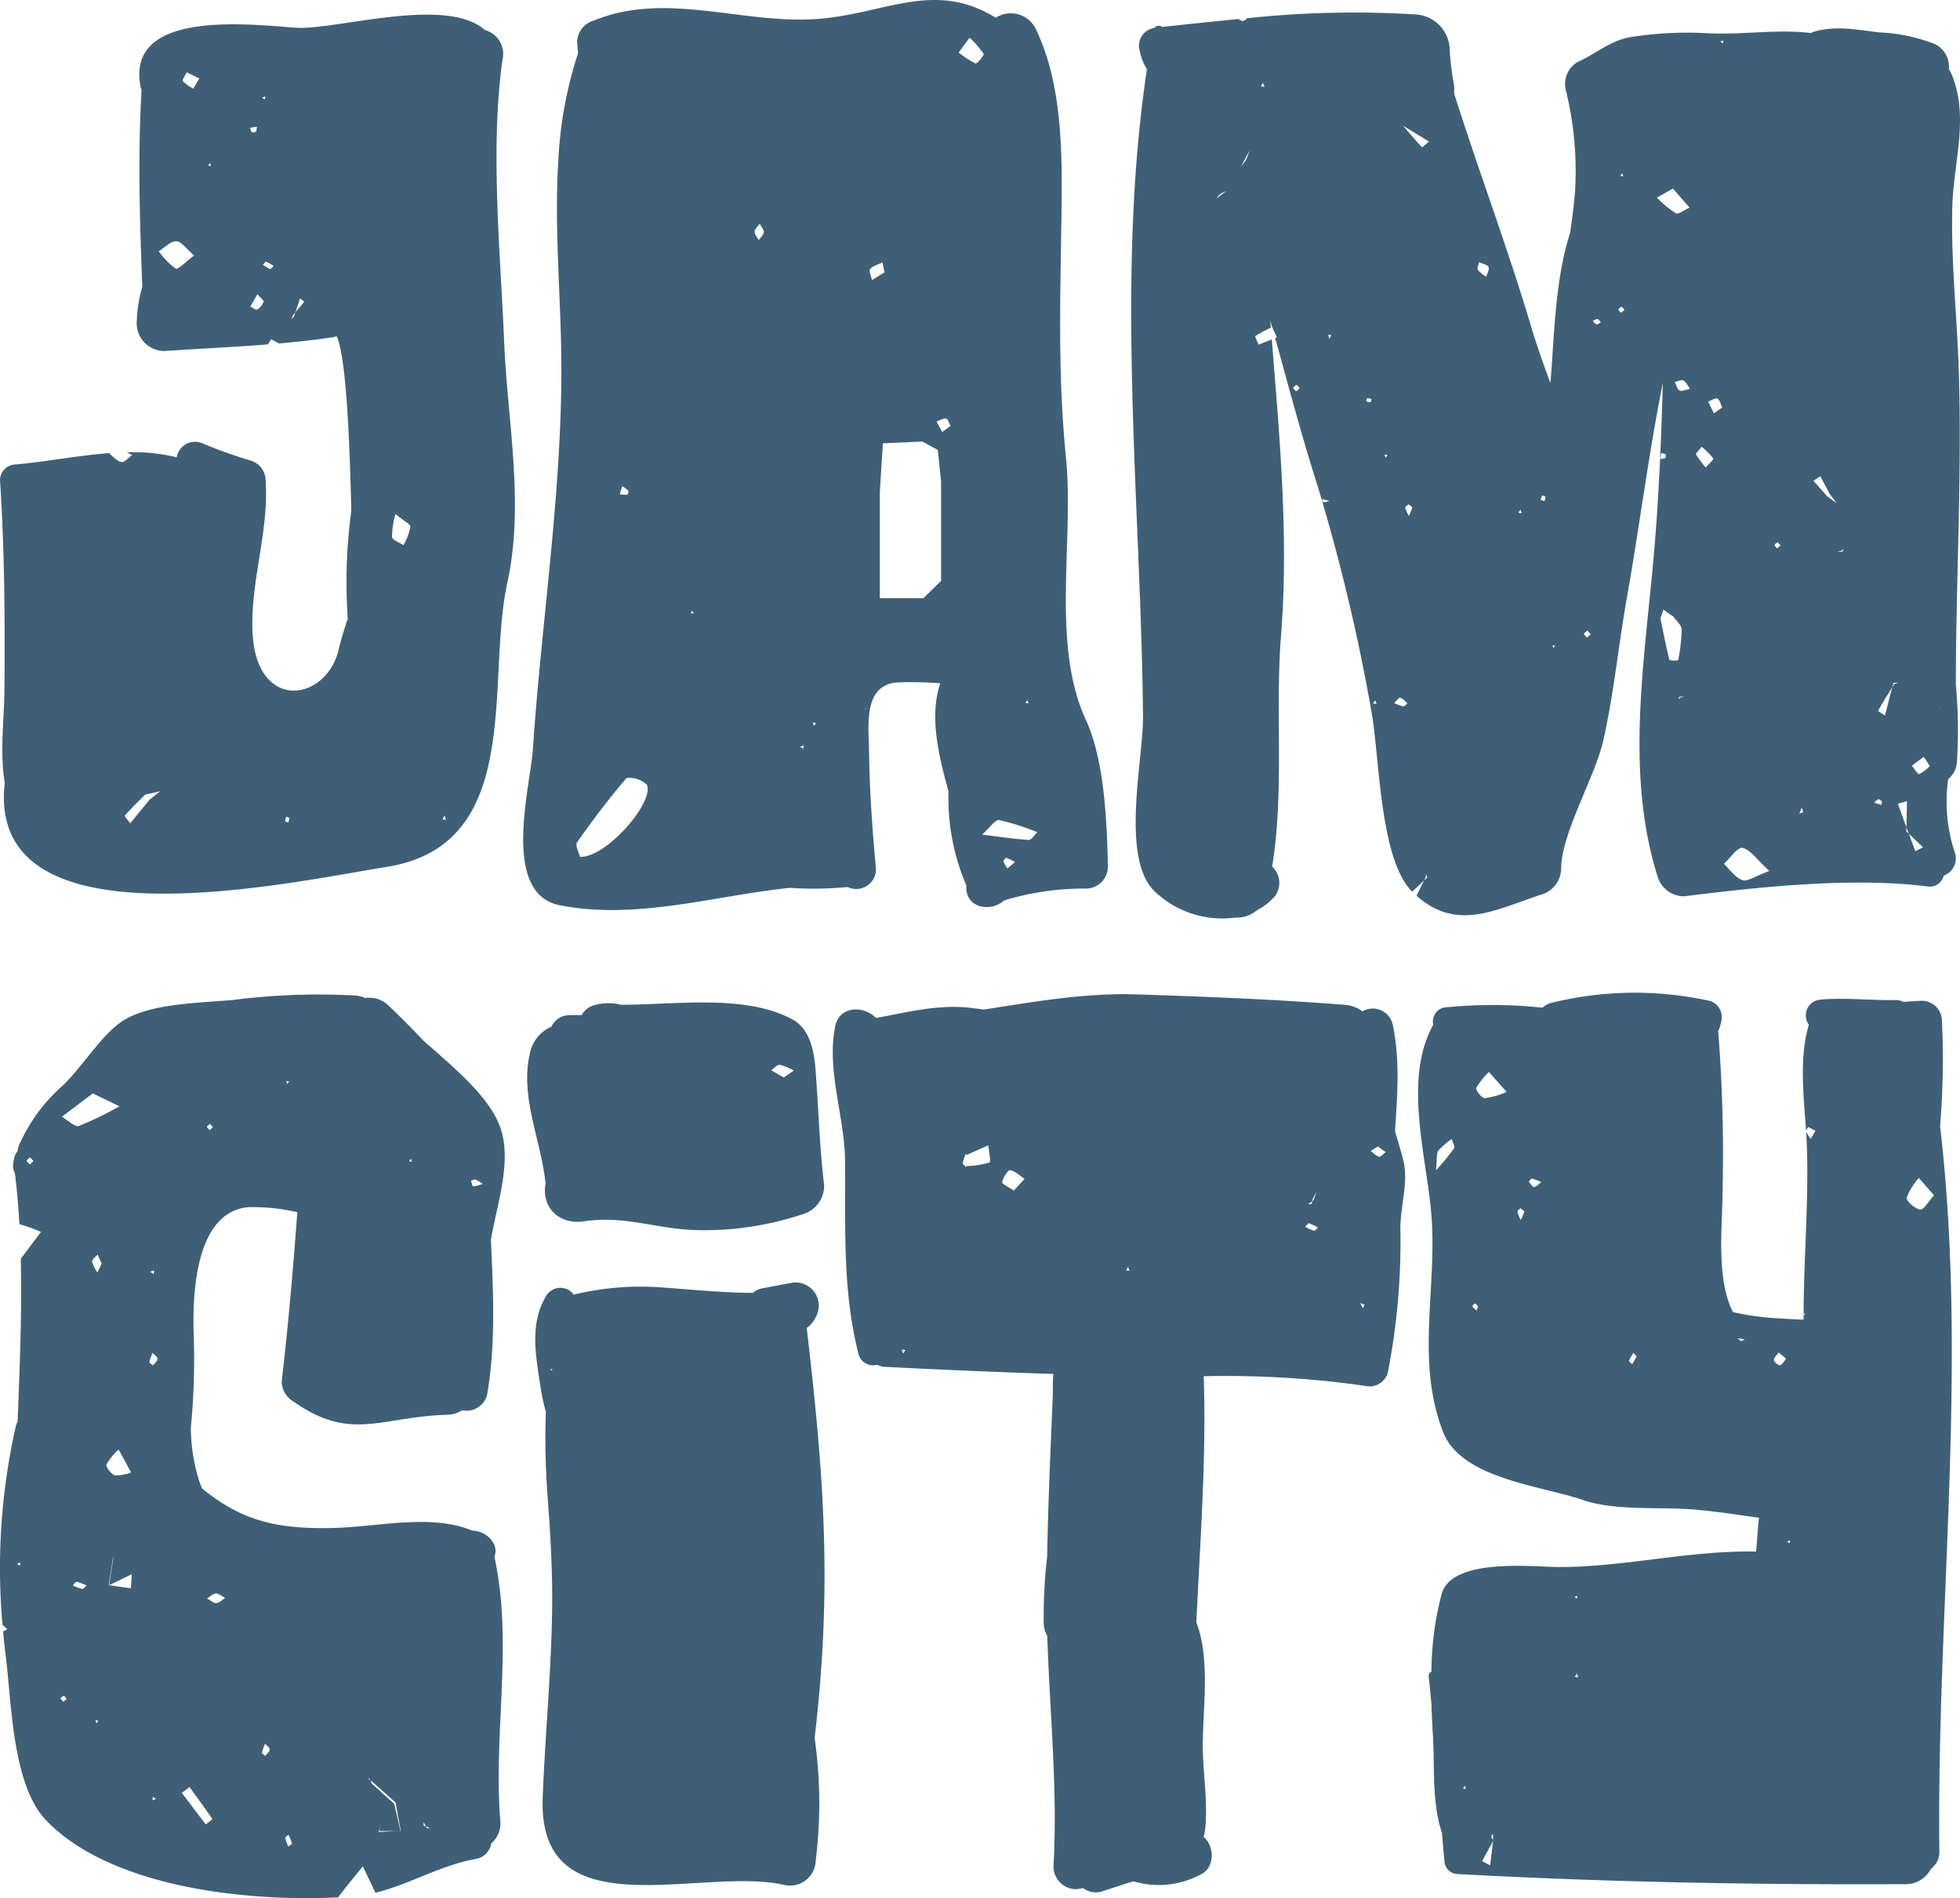 <?xml version="1.0" encoding="UTF-8"?> <svg xmlns="http://www.w3.org/2000/svg" width="213.2" height="206.484" viewBox="0 0 213.2 206.484"><g id="Grupo_7" data-name="Grupo 7" transform="translate(-214.196 -4343.658)"><path id="Caminho_463" data-name="Caminho 463" d="M267.974,4512.989c.557-1.36-.863-2.811-2.4-2.832-4.5-1.859-10.248-.412-15.027-.29-6.22.158-10.028-.757-14.374-4.3-.093-.225-.185-.445-.268-.687a19.64,19.64,0,0,1-.951-5.909,77.825,77.825,0,0,0,.326-9.8c-.174-4.011-.057-13.712,5.958-14.2a21.283,21.283,0,0,1,5.3.553c-.456,6.13-.981,12.275-1.7,18.373a2.568,2.568,0,0,0,1.275,2.211c6.26,4.437,9.554,1.644,16.728,1.449a3.366,3.366,0,0,0,1.649-.489,2.3,2.3,0,0,0,2.744-2c.894-5.5.615-11,.359-16.539.633-3.714,2.174-8.1,1.175-11.738-.986-3.577-5.062-6.869-8.51-9.933-1.212-1.277-2.45-2.536-3.76-3.77a2.984,2.984,0,0,0-2.566-.868,3.859,3.859,0,0,0-1.1-.27,73.43,73.43,0,0,0-13.28.481c-3.516.329-8.709.341-11.781,2.139-2.409,1.411-4.618,5.182-6.772,7.194a18.635,18.635,0,0,0-4.793,6.606,1.26,1.26,0,0,0-.072.477,1.569,1.569,0,0,0-.392.765c-.027.149-.058.3-.091.447a1.867,1.867,0,0,0,.165,1.219c.228,1.811.385,3.663.491,5.547a15.348,15.348,0,0,1,2.342.846c-.873,1.161-1.576,2.1-2.194,2.919.142,5.91-.12,11.986-.342,17.731a1.8,1.8,0,0,0-.173.378,69.866,69.866,0,0,0-1.47,21.716c.158.146.333.306.517.457-.159.092-.309.176-.454.263.085.927.183,1.855.3,2.78.628,4.911.682,13.826,4.329,17.7,4.68,4.966,13,7.159,19.557,7.97a69.827,69.827,0,0,0,12.253.466c.86-1.148,1.787-2.253,2.691-3.373.366.758.729,1.524,1.368,2.872,3.734-.917,7.119-3.009,10.952-3.685a2.019,2.019,0,0,0,1.643-1.681,2.858,2.858,0,0,0,.986-2.512C267.85,4532.092,270.029,4522.411,267.974,4512.989Zm-2.047-41.011a4.43,4.43,0,0,1,.78.465,5.742,5.742,0,0,1-1.044.28c-.062.006-.161-.409-.241-.631C265.592,4472.048,265.791,4471.926,265.927,4471.978Zm-7.034-2.284.11.335-.309-.041Zm-13.248-8.4-.212.3-.113-.347Zm-8.589,4.625c.1.12.2.243.3.367l-.364.3c-.1-.125-.281-.252-.272-.364S236.936,4466.016,237.056,4465.917Zm-19.616,4.4c-.119-.133-.34-.274-.332-.4s.238-.242.371-.364c.119.137.241.27.361.4C217.706,4470.076,217.572,4470.2,217.44,4470.32Zm-1.082,43.66-.323-.213.366-.128Zm14.6-32.147-.044.417-.377-.25Zm-6.671-19.236,2.9,1.4a36.493,36.493,0,0,1-4.4,2.138c-.45.158-1.23-.639-1.86-1C222.04,4464.3,223.151,4463.459,224.291,4462.6Zm-3.214,66.179-.306-.37c.127-.1.262-.282.376-.268s.2.22.3.345C221.326,4528.58,221.2,4528.677,221.077,4528.776Zm2.078-12.275a5.936,5.936,0,0,1-1.022-.366c.13-.147.291-.431.393-.414a6.351,6.351,0,0,1,1.079.394C223.445,4516.262,223.275,4516.523,223.155,4516.5Zm1.544,14.631-.115-.357.321.042Zm.1-49.06a4.025,4.025,0,0,1-.587-1.173c-.029-.226.386-.514.6-.777.151.329.3.662.447.977C225.1,4481.436,224.948,4481.756,224.8,4482.072Zm.981,20.894a6.531,6.531,0,0,1,1.32-1.633l1.363,2.5a4.608,4.608,0,0,1-1.736.316C226.333,4504.079,225.682,4503.218,225.779,4502.966Zm2.664,13.465c-.779-.108-1.564-.217-2.335-.336-.036.018-.071.035-.107.056,0,0,.088-.073.074-.058.014-.015-.074.058-.063.045.163-1,.316-1.975.468-2.961l.19-.213-.148.2-.042.012.042-.012c-.152.98-.309,1.958-.447,2.928h.021c.819-.4,1.628-.8,2.436-1.191C228.5,4515.411,228.473,4515.92,228.443,4516.431Zm2.345,23.062.033-.369.362.22Zm.062-47.311c-.142-.117-.413-.259-.4-.351a6.348,6.348,0,0,1,.337-1.011c.205.227.555.439.55.643C231.335,4491.707,231.026,4491.942,230.85,4492.182Zm5.731,49.933-2.607-3.427c.281-.207.56-.421.841-.633.839,1.154,1.684,2.3,2.491,3.48C237.318,4541.558,236.835,4541.916,236.581,4542.115Zm1.144-24.074c-.328.011-.663-.324-1-.5.318-.194.637-.535.961-.544s.666.31,1,.487C238.369,4517.68,238.053,4518.029,237.725,4518.041Zm5.327,16.623c-.128-.122-.375-.269-.356-.366a5.614,5.614,0,0,1,.337-.964c.192.22.512.434.5.628C243.514,4534.205,243.225,4534.43,243.052,4534.664Zm2.513,9.854a4.819,4.819,0,0,1-.348-.905c-.02-.1.231-.25.362-.376a6.334,6.334,0,0,1,.382.94C245.979,4544.254,245.7,4544.4,245.565,4544.518Zm12.208-1.678c-.137,0-.273,0-.408,0-.661.034-1.327.07-1.987.1l.016-.019c.062-.273.11-.528.158-.786-.03.232-.065.463-.1.7a.5.5,0,0,1-.032.048l.032-.048c.637,0,1.277,0,1.91.007l.4-.022q-.339-1.474-.683-2.943-1.221-1.106-2.445-2.2l.058-.056c-.033.03-.058.056-.058.056-.048-.12-.081-.236-.131-.35l-.327-.262c.1.046.228.071.274.142a1.027,1.027,0,0,1,.053.12l.267.216h0l2.453,2.192-.144.144.144-.14c.188,1.032.381,2.057.575,3.082C257.806,4542.814,257.766,4542.841,257.773,4542.84Zm2.853-.309.121-.108-.117.108c-.033-.06-.063-.12-.1-.18a.77.77,0,0,1-.232-.117c-.059-.052-.008-.229-.007-.347.083.156.161.309.239.464.075.024.147.046.213.072.1.04.185.081.282.121C260.893,4542.541,260.761,4542.536,260.626,4542.531Z" fill="#3F5F77"></path><path id="Caminho_464" data-name="Caminho 464" d="M300.433,4454.57c-5.085-2.787-12.619-1.622-18.661-1.613a5.652,5.652,0,0,0-2.883.028,2.259,2.259,0,0,0-1.424,1.094c-.5.006-.988-.02-1.484.016a2.14,2.14,0,0,0-1.8,1.245,4,4,0,0,0-2.365,3.008c-1.056,4.577,1.206,9.335,1.7,13.856a1.517,1.517,0,0,0,.03.159c-.51,2.711,1.549,4.546,4.171,4.151,4.328-.648,7.59.741,11.825.94a33.655,33.655,0,0,0,11.92-1.7,3.234,3.234,0,0,0,2.383-3.132c-.508-4.227-.613-8.483-.948-12.722C302.745,4457.993,302.291,4455.589,300.433,4454.57Zm-.982,6.3c-.418-.242-.89-.518-1.36-.792.316-.213.659-.63.946-.591a5.792,5.792,0,0,1,1.5.63C300.228,4460.336,299.91,4460.551,299.451,4460.869Z" fill="#3F5F77"></path><path id="Caminho_465" data-name="Caminho 465" d="M301.948,4488.114a3.056,3.056,0,0,0,1.005-1.228,2.517,2.517,0,0,0-2.8-3.65q-1.548.275-3.086.577a2.071,2.071,0,0,0-.969.48c-3.163.012-7.862-.461-9.733-.573a30.782,30.782,0,0,0-9.762.766,1.8,1.8,0,0,0-2.95.057c-1.9,3.074-1.168,6.6-.659,10.007a24.547,24.547,0,0,0,.576,2.682c-.239,7.526.465,10.163.659,17.714.21,8.067-.7,16.219-1,24.277-.547,14.609,17.228,7.424,26.237,9.47a2.792,2.792,0,0,0,3.459-2.638,50.35,50.35,0,0,0-.117-13.348C304.731,4516.312,303.852,4504.437,301.948,4488.114Zm-27.779,4.634a.008.008,0,0,1,.006.007l-.006-.007h0c.011.007-.128-.115-.128-.115h0c-.194-.192-.393-.385-.592-.577l.6.574.253-.084A1.449,1.449,0,0,0,274.169,4492.748Z" fill="#3F5F77"></path><path id="Caminho_466" data-name="Caminho 466" d="M365.94,4466.728c.24-3.863.573-7.7-.253-11.634a2.227,2.227,0,0,0-3.294-1.421,3.63,3.63,0,0,0-1.918-.712c-7.45-.585-15.22-.9-22.741-1.135-5.5-.17-11,.789-16.5,1.65-.479-.064-.958-.125-1.444-.182-3.556-.419-6.892.486-10.324,1.1-1.2-1.331-3.942-1.383-4.41.866-.992,4.733,1.017,9.872,1.062,14.65.071,7.2-.322,14.039,1.475,21.083a1.634,1.634,0,0,0,1.991,1.129.3.3,0,0,0,.03-.01,1.856,1.856,0,0,0,.792.225q9.174.479,18.367.777c-.055.718-.062,1.447-.052,2.18-.242,5.9-.518,11.806-.621,17.707a57.033,57.033,0,0,0-.374,7.184,2.849,2.849,0,0,0,.39,1.43c.262,8.354,1.144,16.694.674,25.066a2.467,2.467,0,0,0,2.479,2.481c.275-.035.518-.072.75-.11a2.317,2.317,0,0,0,2.328.255c1.072-.336,2.1-.7,3.138-1a9.627,9.627,0,0,0,7.334-.76c1.528-.7,1.515-3.077.31-4.061.06-.346.14-.673.177-1.048.279-2.926-.286-6.043-.276-8.987.014-4.009.821-9.418-.7-13.3.414-8.927,1.1-17.891.8-26.789a107.28,107.28,0,0,1,17.514,1.042,2.067,2.067,0,0,0,2.507-1.423,73.669,73.669,0,0,0,1.37-15.608c-.022-2.341.812-4.756.407-7.083C366.809,4469.6,366.4,4468.267,365.94,4466.728ZM312.429,4490.9l-.145-.432.4.053Zm9.4-20.785a9.655,9.655,0,0,1-2.477.385l-.1.09c-.119-.141-.357-.3-.337-.424a5.448,5.448,0,0,1,.332-.977v0l.117.091,2.338-1.036C321.758,4468.891,322.008,4470.042,321.827,4470.112Zm2.652,3.054c-.524-.36-1.309-.713-1.272-.906.1-.5.611-1.342.858-1.311.558.08,1.054.6,1.574.941C325.3,4472.27,324.946,4472.651,324.479,4473.166Zm12.208,8.694.2-.4.171.421Zm20.286-7.769h0c.139-.26.285-.522.423-.785-.1.3-.207.6-.311.906l-.046-.049c.023.024.043.049.043.049-.045.034-.094.068-.143.1a.738.738,0,0,1-.079.275c-.044.071-.248.041-.38.056.154-.108.307-.22.459-.331A2.054,2.054,0,0,1,356.973,4474.091Zm.154,3.446a5.47,5.47,0,0,1-.963-.43c.133-.136.316-.412.4-.384a6.041,6.041,0,0,1,.992.458C357.413,4477.307,357.229,4477.567,357.127,4477.537Zm5.3,8.444c-.089-.192-.177-.383-.265-.577l.455.176C362.555,4485.714,362.492,4485.848,362.428,4485.981Zm1.778-16.5c-.333-.075-.608-.4-.908-.627l.769-.482c.29.2.577.407.865.611C364.687,4469.162,364.4,4469.528,364.206,4469.481Z" fill="#3F5F77"></path><path id="Caminho_467" data-name="Caminho 467" d="M425.229,4466.161a87.635,87.635,0,0,0,.2-11.479,2.189,2.189,0,0,0-2.161-2.163c-.668.031-1.341.078-2.005.122a1.99,1.99,0,0,0-.915-.2c-2.735.052-5.4-.284-8.137-.043a1.718,1.718,0,0,0-1.256,2.729c-1.082,3.643-.548,7.794-.3,11.624-.047-.121.146-.331.228-.5.261.135.524.269.786.407-.171.3-.339.588-.508.884a4.03,4.03,0,0,1-.506-.787c.036.534.064,1.063.082,1.583.218,6.07-.345,12.127-.349,18.193a.086.086,0,0,1,.009.032l.254.026s-.213.072-.215.08l0,.01-.05-.054c0,.195-.005.387-.005.578-1.139-.023-2.3-.119-3.385-.176a28.315,28.315,0,0,1-4.3-.642c-1.838-3.631-1.15-9.294-1.136-12.763a169.919,169.919,0,0,0-.458-17.685c0-.032-.02-.053-.026-.086a4.146,4.146,0,0,0,.351-1.1,1.832,1.832,0,0,0-1.259-2.218,37.869,37.869,0,0,0-17.194.209,2.345,2.345,0,0,0-.995.534,50.281,50.281,0,0,0-10.7-.017,1.552,1.552,0,0,0-1.182,1.87c-3.179,5.709-.891,13.766-.262,20,.843,8.338-1.761,16.275,1.331,24.293,1.98,5.122,10.771,5.857,15.2,7.4,3.382,1.177,8.093.759,11.634,1.008,2.588.179,5.058.594,7.527.929-.054.612-.12,1.219-.164,1.839-.043.589-.1,1.208-.143,1.842-7.209-.168-14.5,1.737-21.714,1.676-2.555-.023-11.348-1.015-12.479,2.884a34.035,34.035,0,0,0-1.127,8.492.533.533,0,0,0-.3.541c.12,1,.208,2.013.306,3.022.035,1.137.085,2.253.154,3.323.209,3.433-.136,7.344.988,10.675.083,1,.164,2.006.262,3.007a1.493,1.493,0,0,0,1.458,1.457c16,.876,32.506,1.177,48.607,1.1a3.08,3.08,0,0,0,2.862-1.675,2.259,2.259,0,0,0,.913-1.928C424.842,4518.832,428.289,4492.319,425.229,4466.161Zm-52.873,2.414a24.087,24.087,0,0,1-1.964,2.387c.143-1.343.045-1.867.263-2.149a8.884,8.884,0,0,1,1.451-1.261C372.2,4467.9,372.482,4468.359,372.356,4468.575Zm2.456,17.636c-.164-.148-.332-.3-.5-.457.112-.1.229-.29.336-.286s.214.2.318.31Zm.865-23.1c-.351-.031-.995-.909-.9-1.124a8.312,8.312,0,0,1,1.377-1.721c.495.56.994,1.12,1.918,2.169A8.216,8.216,0,0,1,375.677,4463.114Zm3.933,13.264a4.758,4.758,0,0,1-.349-.908c-.024-.109.216-.27.322-.384.164.153.427.305.407.393A5.328,5.328,0,0,1,379.61,4476.378Zm1.452-3.6c-.164.021-.393-.356-.557-.577-.016-.02.253-.352.344-.331a6.38,6.38,0,0,1,1,.378C381.583,4472.446,381.34,4472.739,381.062,4472.778Zm10.677,19.279c-.124-.129-.376-.3-.349-.376a5.5,5.5,0,0,1,.482-.861c.116.138.233.271.35.4C392.062,4491.5,391.9,4491.78,391.739,4492.057Zm11.813-2.539c-.117-.014-.213-.188-.316-.29.245.041.495.083.741.126C403.835,4489.418,403.682,4489.536,403.552,4489.518Zm-30.222,48.7.214-.3.108.349Zm3.279,5.606c0,.009-.021.131-.021.131l.024-.122q-.162,1.371-.323,2.746c-.29-.156-.584-.315-.875-.469q.59-1.078,1.174-2.155c0-.051.008-.1.008-.152a1.02,1.02,0,0,1-.191-.377c-.008-.083.143-.182.223-.271-.012.215-.021.433-.032.648C376.6,4543.812,376.607,4543.821,376.609,4543.826Zm9.165-26.558-.047.295-.286-.2Zm-.286,8.8.241-.362.13.413Zm22.349-33.9c-.2.038-.664-.343-.674-.552-.008-.272.319-.555.5-.836l.813.675C408.255,4491.714,408.08,4492.113,407.837,4492.162Zm1.03,19.374-.286-.194.326-.117Zm14.2-36.306c-.57-.072-1.542-.935-1.472-1.288a6.96,6.96,0,0,1,1.328-2.152c.468.542.94,1.08,1.647,1.9C423.958,4474.351,423.449,4475.279,423.066,4475.23Z" fill="#3F5F77"></path><g id="Grupo_6" data-name="Grupo 6"><path id="Caminho_468" data-name="Caminho 468" d="M269.383,4407.03c1.877-8.536.011-17.53-.344-26.138-.409-9.845-1.543-20.972-.189-30.723a2.693,2.693,0,0,0-1.906-3.243c-4.233-3.759-16.266.023-20.473-.249-4.866-.316-18.906-2.157-16.931,6.656a1.007,1.007,0,0,0,.055.121c-.417,7.1-.2,14.263.081,21.372a15.665,15.665,0,0,0-.61,4.008,3.009,3.009,0,0,0,3.005,3.006c3.732-.252,7.517-.418,11.278-.72.112-.187.229-.377.344-.567.28.154.564.309.849.467,2-.179,3.989-.393,5.961-.692a1.377,1.377,0,0,0,.251-.091.523.523,0,0,0,.077.015c.965,2.195,1.381,10.265,1.577,18.983a58.029,58.029,0,0,0-.383,11.741,33.486,33.486,0,0,0-1.024,3.482c-1.346,5.16-7.824,6.41-9.121-.192-.073-.053-.15-.1-.23-.148.077.036.151.07.221.1a13.058,13.058,0,0,1-.2-1.671c-.288-5.592,1.806-11,1.416-16.663a2.266,2.266,0,0,0-1.611-2.121,49.233,49.233,0,0,1-5.217-1.864,2.029,2.029,0,0,0-2.843,1.5,20.987,20.987,0,0,0-3.353-.512c-.7-.041-1.389-.043-2.075-.029.191.1.388.2.587.3-.393.274-.822.8-1.169.758-.471-.065-.875-.577-1.311-.9.056-.025.115-.054.171-.084-3.463.245-6.869.94-10.368,1.249a1.721,1.721,0,0,0-1.7,1.7c.5,7.637.54,15.124.482,22.777-.027,3.118-.519,6.852.031,10.155-2.079,18.286,31.225,10.775,41.484,9.158C271.342,4435.585,267.01,4417.824,269.383,4407.03Zm-6.825,25.328.148.482-.379-.051Zm-5.342-32.777c.866.717,1.629,1.072,1.617,1.4a6.4,6.4,0,0,1-.749,1.972c-.437-.288-1.184-.522-1.246-.879A8.723,8.723,0,0,1,257.216,4399.581Zm-23.916-26.71a7.732,7.732,0,0,1-1.832-1.881c.637-.4,1.287-1.109,1.912-1.093.564.02,1.1.847,1.927,1.557C234.41,4372.113,233.583,4373.017,233.3,4372.871Zm1.933-19.574a4.493,4.493,0,0,1-1.152-.807c-.1-.127.27-.629.427-.964l1.366.658C235.591,4352.679,235.41,4352.989,235.233,4353.3Zm1.6,8.373.211-.29.087.343Zm6.21-7.523-.021.327-.326-.184Zm-.891,3.3c-.034.182-.061.361-.091.545-.164.017-.383.111-.478.039-.112-.09-.119-.313-.174-.481Zm.026,19.881c-.137.082-.49-.2-.751-.319.243-.426.489-.852.771-1.352.338.4.716.687.669.824A1.728,1.728,0,0,1,242.18,4377.332Zm1.385-4.391c-.258-.151-.517-.308-.777-.464.121-.129.3-.388.353-.364a6.514,6.514,0,0,1,.832.493C243.836,4372.72,243.705,4372.831,243.565,4372.941Zm2.617,5.131h0c-.106.113-.208.226-.311.34.066-.155.132-.313.2-.47.086-.1.17-.206.261-.311.168-.5.337-1.007.505-1.508.153.119.307.239.459.359-.321.383-.642.768-.964,1.149C246.279,4377.779,246.231,4377.925,246.182,4378.072Zm-15.705,52.562c-.709.864-1.411,1.726-2.115,2.588-.207-.292-.644-.782-.59-.841.7-.794,1.469-1.531,2.217-2.278l1.638-.368C231.242,4430.036,230.86,4430.337,230.477,4430.634Zm15.067,2.5c-.117-.049-.332-.1-.332-.159a1.441,1.441,0,0,1,.133-.474c.114.054.332.106.332.165A1.535,1.535,0,0,1,245.544,4433.132Z" fill="#3F5F77"></path><path id="Caminho_469" data-name="Caminho 469" d="M426.508,4351.8a4,4,0,0,0-.325-.623,2.748,2.748,0,0,0-1.492-2.715,18.79,18.79,0,0,0-6.1-1.281c-2.379-.279-4.636-.766-6.992-.1a2.683,2.683,0,0,0-.431.169c-3.685-.452-7.609.237-11.353.015a39.556,39.556,0,0,0-8.064.4c-2.336.334-3.847,1.8-5.922,2.721a2.779,2.779,0,0,0-1.289,3.165,36.525,36.525,0,0,1,.964,11.183q-.2,2.136-.52,4.262c-1.543,4.769-1.691,10.406-2.062,15.345-.025.326-.053.648-.088.969-.763-2.09-1.5-4.135-2.083-6.108-2.534-8.539-5.694-16.874-8.383-25.381a4.12,4.12,0,0,0-.036-1.067,28.205,28.205,0,0,1-.441-3.7,3.936,3.936,0,0,0-3.832-3.831,108.981,108.981,0,0,0-18.316.431c.021.028.041.052.061.075l-.43.231-.41-.165a.77.77,0,0,0,.092-.08c-2.845.27-5.672.58-8.439.871a.613.613,0,0,0-.86.118,1.939,1.939,0,0,0-1.6,2.43,5.89,5.89,0,0,0,.8,2.05c-3.456,22.815-.649,47.5-.429,70.394.047,4.644-2.495,15.406,1.261,19.038a10.654,10.654,0,0,0,8.77,2.858,3.407,3.407,0,0,0,2.351-.787,7.034,7.034,0,0,0,1.915-1.479,2.418,2.418,0,0,0-.252-3.287c1.341-8.146.311-16.844.962-25.04.857-10.789-.139-21.546-1-32.3-.483.191-.963.383-1.44.568-.125-.323-.415-.89-.354-.933a16.678,16.678,0,0,1,1.692-.919c-.019-.258-.04-.518-.061-.773.063.231.13.471.2.7l0,0c.138.3.272.59.521,1.134-.067.023-.128.048-.189.074,1.461,5.281,2.873,10.6,4.536,15.834a208.262,208.262,0,0,1,5.931,24.761c.894,4.793.859,16.048,4.414,19.6a.089.089,0,0,0,.023.028c.433-.4.861-.808,1.29-1.21.068-.131.134-.267.2-.4l.02.008a.108.108,0,0,1-.024-.013c-.007-.005.016-.347.016-.347l.126.431-.337.317-.823,1.646c4.448,3.975,8.728,1.454,13.578-.116a2.991,2.991,0,0,0,2.156-2.829c.015-3.807,3.69-10,4.57-13.871,1.158-5.1,1.659-10.38,2.572-15.534,1.384-7.789,2.358-15.674,3.919-23.419-.18,6.458-.451,12.907-1.032,19.32-1.027,11.289-3.011,23.272.443,34.305a3.009,3.009,0,0,0,2.91,2.215c8.262-1.034,18.285-2.106,26.462-1.075a1.551,1.551,0,0,0,1.771-1.183,1.977,1.977,0,0,0,1.246-2.39,17.554,17.554,0,0,1-.761-8.084,2.751,2.751,0,0,0,.961-1.975,54.689,54.689,0,0,0-.127-8.322c.007-11.425.682-22.855.316-34.282-.191-5.941-.863-11.763-.7-17.725C426.689,4361.312,428.407,4356.43,426.508,4351.8Zm-79.161,12.817h0c-.284.218-.562.434-.843.651a2.4,2.4,0,0,1,.312-.4,3.137,3.137,0,0,1,.454-.293c.113-.034.22-.064.337-.1C347.518,4364.528,347.43,4364.574,347.347,4364.617Zm2.419-3.613c-.193.272-.386.541-.576.809.149-.306.3-.61.455-.918.168-.294.333-.586.5-.876C350.018,4360.346,349.889,4360.674,349.766,4361Zm1.565-7.948.248-.383.169.424Zm3.852,33.136c-.118-.009-.225-.22-.337-.347.131-.107.262-.305.381-.3s.225.224.335.35C355.438,4386,355.3,4386.2,355.183,4386.192Zm2.94,12.1c-.057-.006-.094-.233-.137-.352.217.053.433.108.807.206A2.673,2.673,0,0,1,358.123,4398.288Zm.7-17.771-.168-.433.36.016Zm4.425,6.9a1.6,1.6,0,0,1-.461-.13c.055-.113.1-.323.156-.324a1.617,1.617,0,0,1,.461.125C363.352,4387.2,363.3,4387.413,363.247,4387.417Zm.3,32.754.244-.34.139.394Zm1.37-26.72-.121-.347.33.044Zm1.928,27.057a5.252,5.252,0,0,1-.99-.378c.214-.206.469-.6.637-.572.293.058.536.384.8.594C367.141,4420.28,366.967,4420.534,366.845,4420.508Zm.6-20.728a5.022,5.022,0,0,1-.4-.879c-.026-.1.227-.262.348-.4.158.14.431.29.41.38A4.919,4.919,0,0,1,367.445,4399.78Zm1.442-40.094c-.712-.759-1.388-1.557-2.067-2.346l0,0-.265-.156.224.126.023.014-.025-.022,2.862,1.754C369.377,4359.274,368.9,4359.7,368.887,4359.686Zm6.975,14.07a3.807,3.807,0,0,1-.909-.739c-.117-.17.068-.541.122-.847.41.192.918.273,1.038.531S375.963,4373.4,375.862,4373.756Zm3.491,25.684.236-.345.141.392Zm2.848-1.288-.421-.115c.048-.16.093-.321.145-.483.127.045.352.07.367.137A1.283,1.283,0,0,1,382.2,4398.152Zm.961,16.008-.093-.321.285.044Zm3.648-1.147c-.114-.143-.327-.292-.312-.419s.246-.237.383-.352c.116.139.229.28.341.419Zm1.046-34.081c-.159-.028-.276-.236-.412-.365.176-.075.359-.223.524-.2.132.018.244.235.365.36C388.172,4378.8,387.992,4378.963,387.856,4378.932Zm2.8-16.436.113.334-.324-.052Zm-.137,15.149c-.113-.014-.2-.22-.3-.343.125-.1.258-.279.373-.265s.2.219.3.342C390.761,4377.475,390.625,4377.659,390.516,4377.645Zm3.909-12.492c.478-.273.958-.544,1.733-.992.638.726,1.227,1.4,1.819,2.077-.512.226-1.187.772-1.505.612A11.125,11.125,0,0,1,394.425,4365.153Zm.474,27.765.484.156c-.016.141.012.357-.063.408a1.5,1.5,0,0,1-.512.1C394.841,4393.362,394.868,4393.14,394.9,4392.918Zm.887,22.532c-.366-1.477-.661-2.967-.969-4.455-.031-.03-.068-.053-.1-.09.032.008.065.013.1.019.1-.319.208-.638.307-.958.367.256.729.514,1.1.77h0c.313.46.875.914.89,1.384a18.577,18.577,0,0,1-.375,3.349A2.245,2.245,0,0,1,395.786,4415.45Zm1.1,4.1c0,.066,0,.133,0,.2a1.083,1.083,0,0,0-.1-.176l-.01,0,0-.009v0a.025.025,0,0,0,.01-.012l.105-.121c.175,0,.349,0,.526,0C397.237,4419.48,397.063,4419.52,396.888,4419.555Zm.012-33.418c-.261-.107-.36-.6-.532-.927.317-.068.711-.282.924-.165.31.17.489.582.73.9C397.628,4386.024,397.194,4386.256,396.9,4386.137Zm2.837,8.374a10.239,10.239,0,0,1-1.053-1.417c-.065-.118.344-.487.609-.837a7.254,7.254,0,0,1,1.256,1.274C400.621,4393.648,400.024,4394.172,399.737,4394.511Zm.892-5.89c-.214-.428-.422-.852-.634-1.278.345-.122.767-.424,1.011-.316.262.117.353.62.52.954C401.226,4388.194,400.926,4388.407,400.629,4388.621Zm.972-40.24-.3-.2.343-.116Zm2.116,91.013c-.777-.27-1.354-1.149-2.012-1.769.687-.62,1.507-1.847,2.033-1.732.868.192,1.542,1.252,2.917,2.513C405.121,4438.962,404.278,4439.586,403.717,4439.394Zm3.791-36.087c-.1-.123-.293-.248-.281-.362s.21-.207.332-.313c.1.119.2.243.308.36C407.748,4403.1,407.627,4403.2,407.508,4403.307Zm2.416,28.852.254-.666c.055.174.112.351.165.526Zm3.015-34.523v0q-.741-.837-1.484-1.671c.246-.169.5-.334.742-.5.338.635.678,1.267,1.015,1.9v0c.255.345.5.691.757,1.034C413.623,4398.142,413.282,4397.887,412.939,4397.636Zm1.659,6.025-.525,0c.182-.041.36-.084.54-.123.006-.062.012-.124.021-.189a.957.957,0,0,0,.075.169l.007,0Zm4.278,27.557c-.268-.079-.542-.159-.814-.235a1.659,1.659,0,0,1,.434-.387c.092-.032.261.13.389.206C418.876,4430.94,418.876,4431.079,418.876,4431.218Zm.351-9.728c-.262-.179-.762-.491-.749-.512.492-.868,1.02-1.717,1.545-2.563l.126-.483.007.009c.175,0,.34-.015.513-.028-.146.055-.289.109-.435.162-.073.113-.139.225-.211.34Zm3.311,14.755c-.239-.628-.478-1.26-.715-1.889-.087-.084-.178-.164-.263-.248,0-.145.005-.294.006-.44q-.464-1.29-.926-2.579c.331-.091.658-.185.987-.28q-.03,1.433-.061,2.859c.041.107.079.216.12.324h0c.046.123.089.243.137.363q.774.734,1.554,1.468C423.1,4435.967,422.819,4436.107,422.538,4436.245Zm.416-8.376c-.138.047-.528-.591-.8-.917l1.3-.967c.187.285.375.566.661,1A4.464,4.464,0,0,1,422.954,4427.869Zm2.229-7.259-.07-.248.1.31v0c.03.074.054.154.082.234C425.263,4420.809,425.222,4420.71,425.183,4420.61Z" fill="#3F5F77"></path><path id="Caminho_470" data-name="Caminho 470" d="M332.29,4421.911c-3.775-8.188-1.252-19.577-2.134-28.373-.9-8.971-.632-17.288-.5-26.244.094-6.637.159-14.222-2.7-20.287a3.024,3.024,0,0,0-4.448-1.418c-6.758-4.177-12.132-.353-19.572.144-8.073.537-16.358-3.053-24.171.171a2.483,2.483,0,0,0-1.792,2.35c.047.515.075.882.1,1.2a43.984,43.984,0,0,0-2.141,11.635c.012.022.025.044.035.064a.356.356,0,0,1-.043.023c-.432,6.973.224,14.161.322,20.884.216,14.2-2.138,28.958-3.091,43.158-.268,3.968-3.479,15.614,2.879,16.9,8.3,1.666,16.768-1.014,25.086-1.88a37.882,37.882,0,0,0,6.275-.093,2.15,2.15,0,0,0,3.089-1.909c-.39-4.224-.7-8.436-.749-12.679-.031-2.819-.771-7.557,3.274-7.672a41.667,41.667,0,0,1,4.466.1c-1.187,3.519-.236,7.684.894,11.748a24.091,24.091,0,0,0,1.95,10.262v.009c-.194,2.434,2.649,2.935,4.077,1.611a29.991,29.991,0,0,1,8.942-1.3,2.393,2.393,0,0,0,2.372-2.371C334.6,4433.047,334.35,4426.375,332.29,4421.911Zm-50.418-25.363a3.686,3.686,0,0,1,.669.478c.061.067-.06.448-.119.456a4.445,4.445,0,0,1-.8-.068C281.7,4397.124,281.784,4396.838,281.872,4396.548Zm-4.588,40.309c-.1-.431-.552-1.236-.321-1.563,1.692-2.408,3.467-4.771,5.387-7a2.723,2.723,0,0,1,2.229.752C285.331,4431.038,280.019,4437.043,277.284,4436.857Zm12.087-26.439.033-.294.3.183Zm7.357-40.641c-.161-.308-.457-.621-.449-.919s.345-.565.549-.865c.164.316.465.632.45.925S296.925,4369.491,296.728,4369.777Zm4.851,55.326-.351-.22.388-.148Zm1.151-2.475-.112-.37.337.054Zm5.6-1.893-.186.075.276-.174C308.419,4420.64,308.334,4420.735,308.334,4420.735Zm17.614-.924.129.348-.342-.039Zm-16.895-45.683c-.082-.413-.37-1-.2-1.209.3-.361.877-.483,1.338-.708.067.317.133.636.228,1.067C309.984,4373.551,309.518,4373.839,309.053,4374.128Zm7.512,29.7v3.018l-1.92,1.886h-4.739v-11.584l.329-5.266,4.291-.194,1.683.916.356,3.407Zm.128-13.177c-.207-.379-.415-.76-.619-1.14.347-.122.709-.365,1.032-.323.194.027.33.5.491.782C317.3,4390.206,316.995,4390.429,316.693,4390.654Zm3.619-40.085a10.418,10.418,0,0,1-1.83-1.194c.324-.446.648-.891,1.179-1.616a10.082,10.082,0,0,1,1.533,1.756C321.281,4349.678,320.449,4350.627,320.312,4350.569Zm3.473,87.561a3.809,3.809,0,0,1-.437-.765c-.032-.091.244-.406.314-.385a5.8,5.8,0,0,1,.942.452C324.31,4437.681,324.047,4437.906,323.785,4438.13Zm2.294-3.106c-1.537-.089-3.064-.331-5.049-.573.793-.7,1.415-1.659,1.864-1.585a26.817,26.817,0,0,1,4.143,1.326C326.717,4434.487,326.38,4435.044,326.079,4435.024Z" fill="#3F5F77"></path></g></g></svg> 